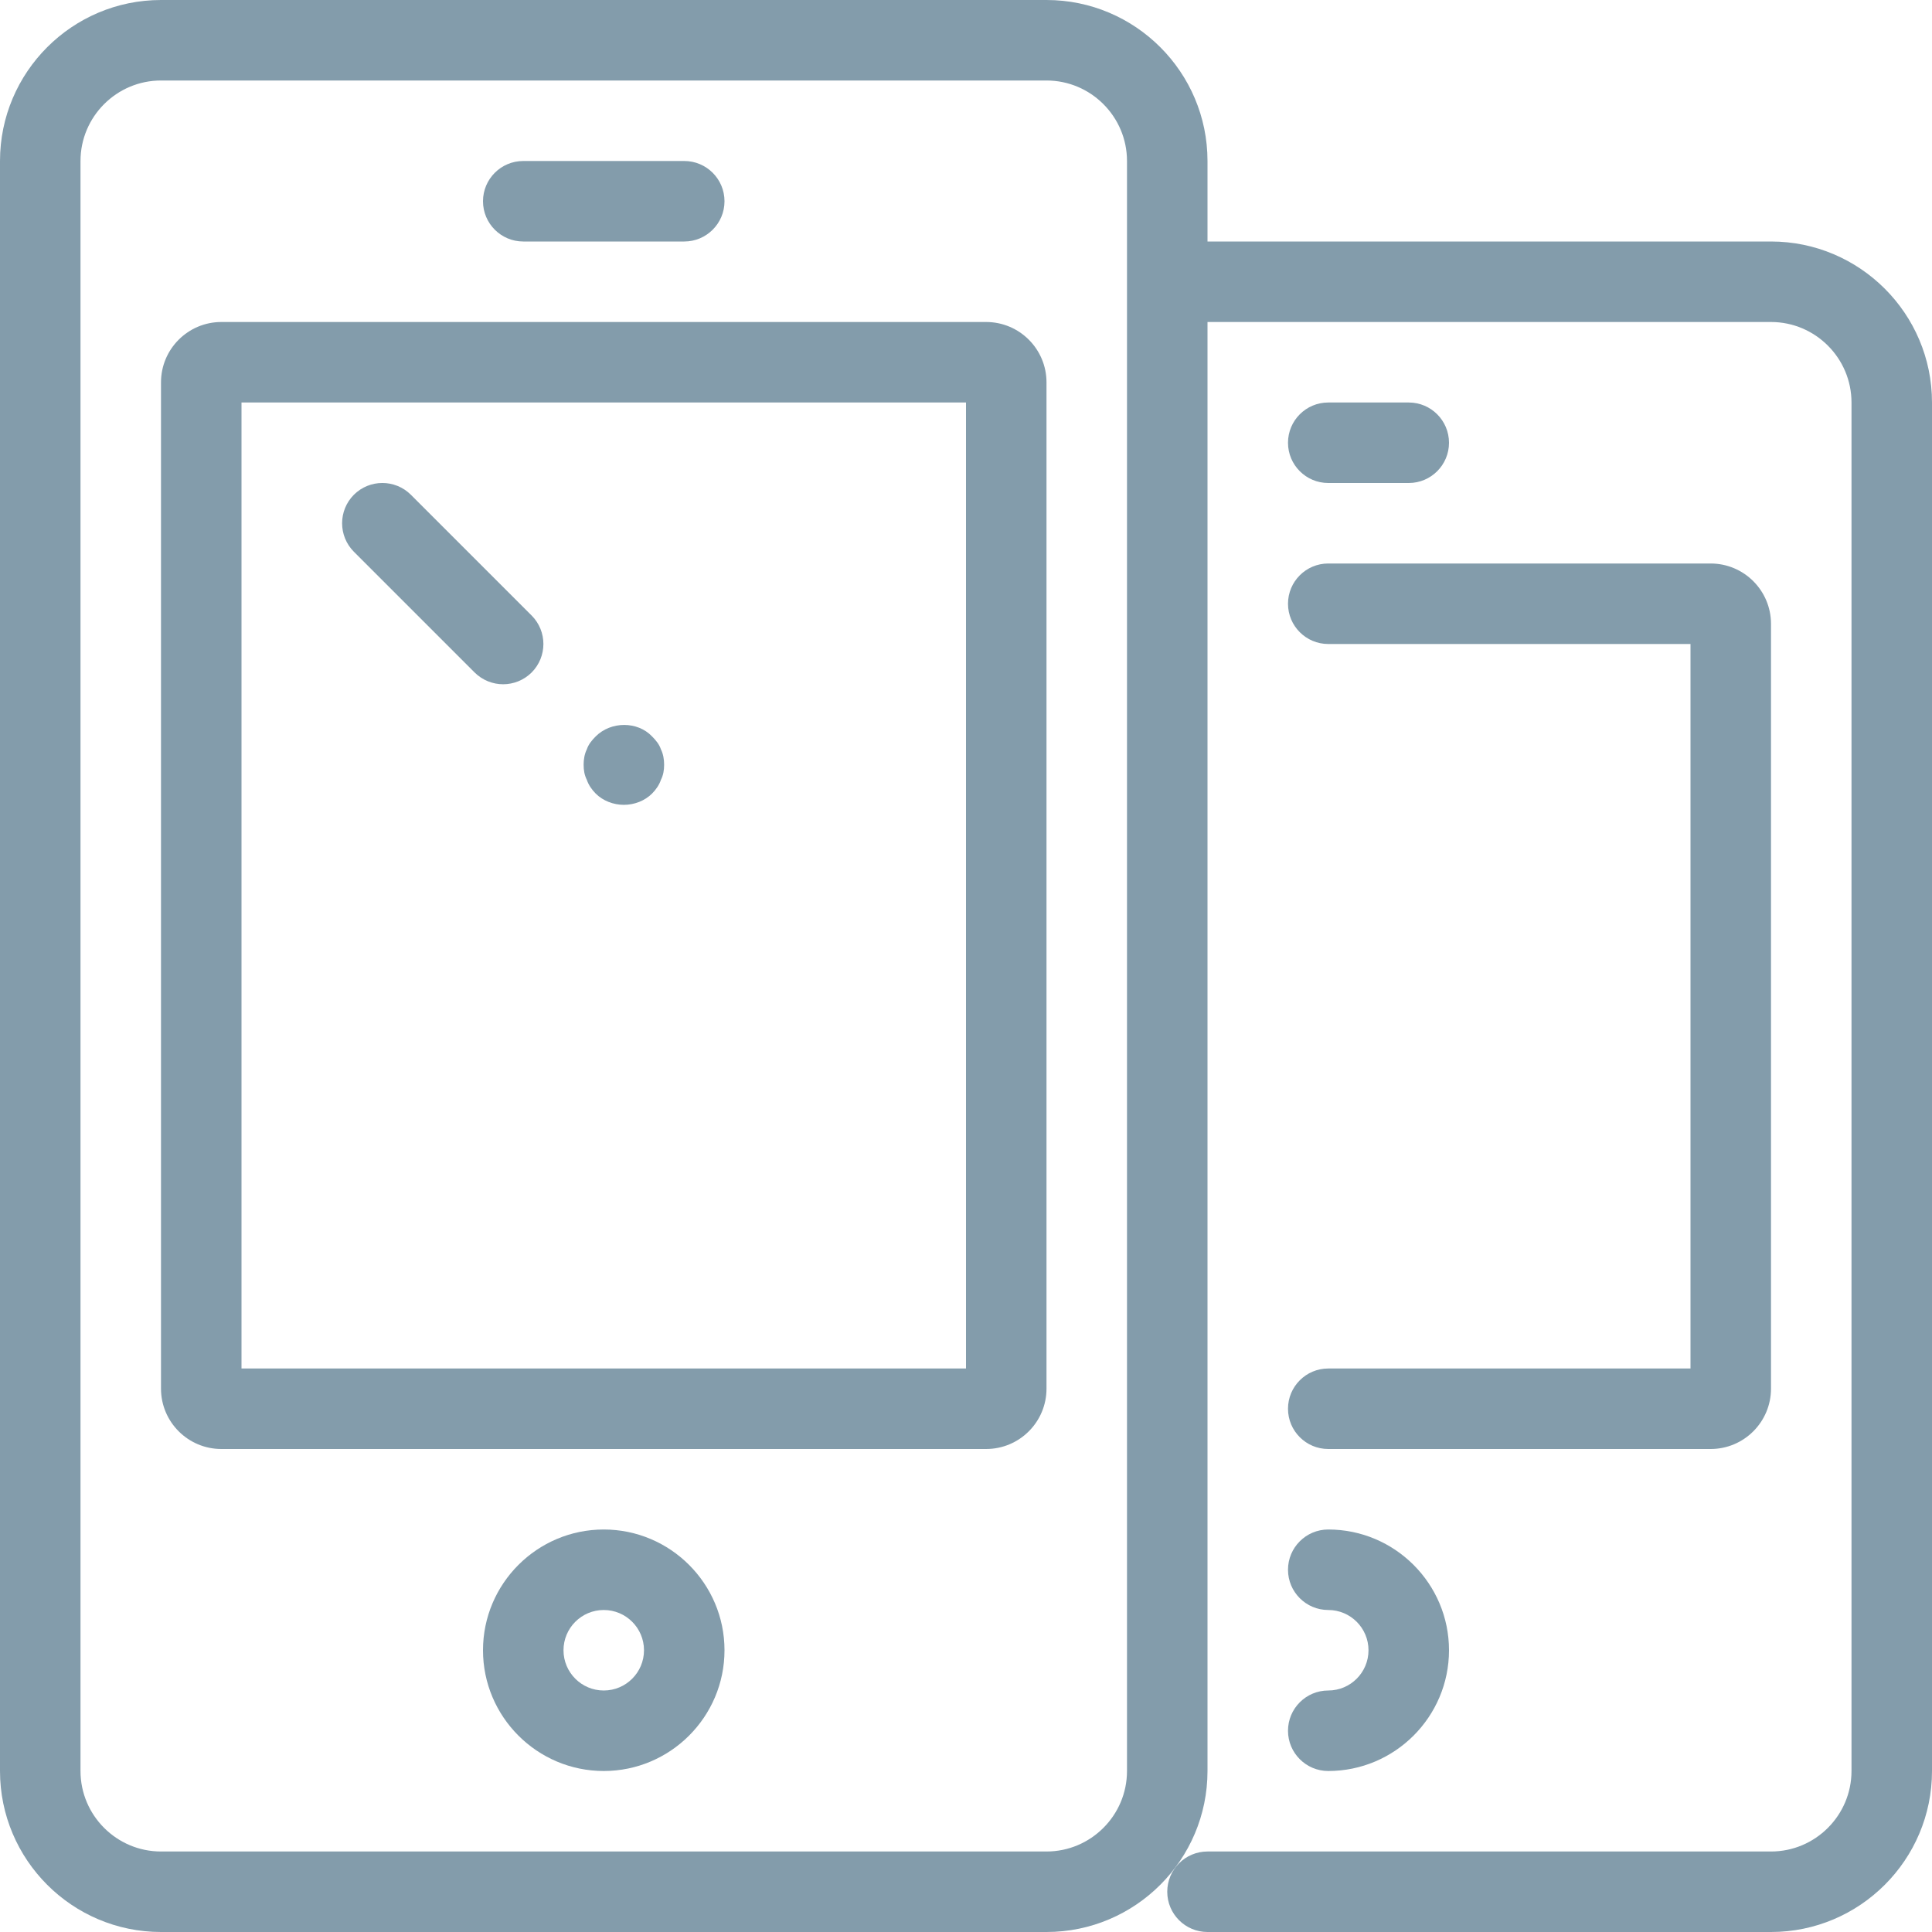 <?xml version="1.0" encoding="utf-8" ?>
<svg xmlns="http://www.w3.org/2000/svg" xmlns:xlink="http://www.w3.org/1999/xlink" width="24" height="24">
	<defs>
		<clipPath id="clip_0">
			<rect x="-746" y="-978" width="1920" height="2560" clip-rule="evenodd"/>
		</clipPath>
	</defs>
	<g clip-path="url(#clip_0)">
		<path fill="rgb(131,156,171)" stroke="none" d="M8.5 3L6.5 3C6.224 3 6 2.776 6 2.5C6 2.224 6.224 2 6.5 2L8.5 2C8.776 2 9 2.224 9 2.5C9 2.776 8.776 3 8.5 3M6.25 8.5C6.122 8.5 5.994 8.451 5.896 8.354L4.396 6.854C4.201 6.658 4.201 6.342 4.396 6.146C4.592 5.951 4.908 5.951 5.104 6.146L6.604 7.646C6.799 7.842 6.799 8.158 6.604 8.354C6.506 8.451 6.378 8.5 6.25 8.5M7.75 9.998C7.62 9.998 7.49 9.948 7.4 9.858C7.35 9.808 7.31 9.748 7.29 9.688C7.26 9.628 7.25 9.568 7.25 9.498C7.25 9.438 7.26 9.368 7.29 9.308C7.31 9.248 7.35 9.198 7.4 9.148C7.59 8.958 7.92 8.958 8.1 9.148C8.15 9.198 8.19 9.248 8.21 9.308C8.24 9.368 8.25 9.438 8.25 9.498C8.25 9.568 8.24 9.628 8.21 9.688C8.19 9.748 8.15 9.808 8.1 9.858C8.01 9.948 7.88 9.998 7.75 9.998M17.5 6L16.5 6C16.224 6 16 5.776 16 5.5C16 5.224 16.224 5 16.5 5L17.5 5C17.776 5 18 5.224 18 5.5C18 5.776 17.776 6 17.5 6M16.5 22C16.224 22 16 21.776 16 21.5C16 21.224 16.224 21 16.5 21C16.776 21 17 20.776 17 20.5C17 20.224 16.776 20 16.5 20C16.224 20 16 19.776 16 19.5C16 19.224 16.224 19 16.5 19C17.327 19 18 19.673 18 20.5C18 21.327 17.327 22 16.5 22M22 24L15 24C14.724 24 14.5 23.776 14.5 23.5C14.5 23.224 14.724 23 15 23L22 23C22.551 23 23 22.551 23 22L23 5C23 4.449 22.551 4 22 4L15 4C14.724 4 14.5 3.776 14.5 3.5C14.5 3.224 14.724 3 15 3L22 3C23.103 3 24 3.897 24 5L24 22C24 23.103 23.103 24 22 24"/>
	</g>
	<defs>
		<clipPath id="clip_1">
			<rect x="-746" y="-978" width="1920" height="2560" clip-rule="evenodd"/>
		</clipPath>
	</defs>
	<g clip-path="url(#clip_1)">
		<path fill="rgb(131,156,171)" stroke="none" transform="translate(2 4)" d="M0.75 14L10.25 14C10.664 14 11 13.664 11 13.25L11 0.75C11 0.336 10.664 0 10.25 0L0.75 0C0.336 0 0 0.336 0 0.75L0 13.25C0 13.664 0.336 14 0.75 14ZM10 13L1 13L1 1L10 1L10 13Z" fill-rule="evenodd"/>
	</g>
	<defs>
		<clipPath id="clip_2">
			<rect x="-746" y="-978" width="1920" height="2560" clip-rule="evenodd"/>
		</clipPath>
	</defs>
	<g clip-path="url(#clip_2)">
		<path fill="rgb(131,156,171)" stroke="none" transform="translate(6 19)" d="M1.5 1C1.224 1 1 1.224 1 1.5C1 1.776 1.224 2 1.5 2C1.776 2 2 1.776 2 1.5C2 1.224 1.776 1 1.5 1M1.5 3C0.673 3 0 2.327 0 1.5C0 0.673 0.673 0 1.5 0C2.327 0 3 0.673 3 1.5C3 2.327 2.327 3 1.5 3"/>
	</g>
	<defs>
		<clipPath id="clip_3">
			<rect x="-746" y="-978" width="1920" height="2560" clip-rule="evenodd"/>
		</clipPath>
	</defs>
	<g clip-path="url(#clip_3)">
		<path fill="rgb(131,156,171)" stroke="none" transform="translate(16 7)" d="M5.25 11L0.5 11C0.224 11 0 10.776 0 10.5C0 10.224 0.224 10 0.5 10L5 10L5 1L0.5 1C0.224 1 0 0.776 0 0.5C0 0.224 0.224 0 0.5 0L5.25 0C5.664 0 6 0.336 6 0.75L6 10.25C6 10.664 5.664 11 5.25 11L5.25 11Z"/>
	</g>
	<defs>
		<clipPath id="clip_4">
			<rect x="-746" y="-978" width="1920" height="2560" clip-rule="evenodd"/>
		</clipPath>
	</defs>
	<g clip-path="url(#clip_4)">
		<path fill="rgb(131,156,171)" stroke="none" d="M2 24L13 24C14.103 24 15 23.103 15 22L15 2C15 0.897 14.103 0 13 0L2 0C0.897 0 0 0.897 0 2L0 22C0 23.103 0.897 24 2 24ZM1 2C1 1.449 1.449 1 2 1L13 1C13.551 1 14 1.449 14 2L14 22C14 22.551 13.551 23 13 23L2 23C1.449 23 1 22.551 1 22L1 2Z" fill-rule="evenodd"/>
	</g>

</svg>